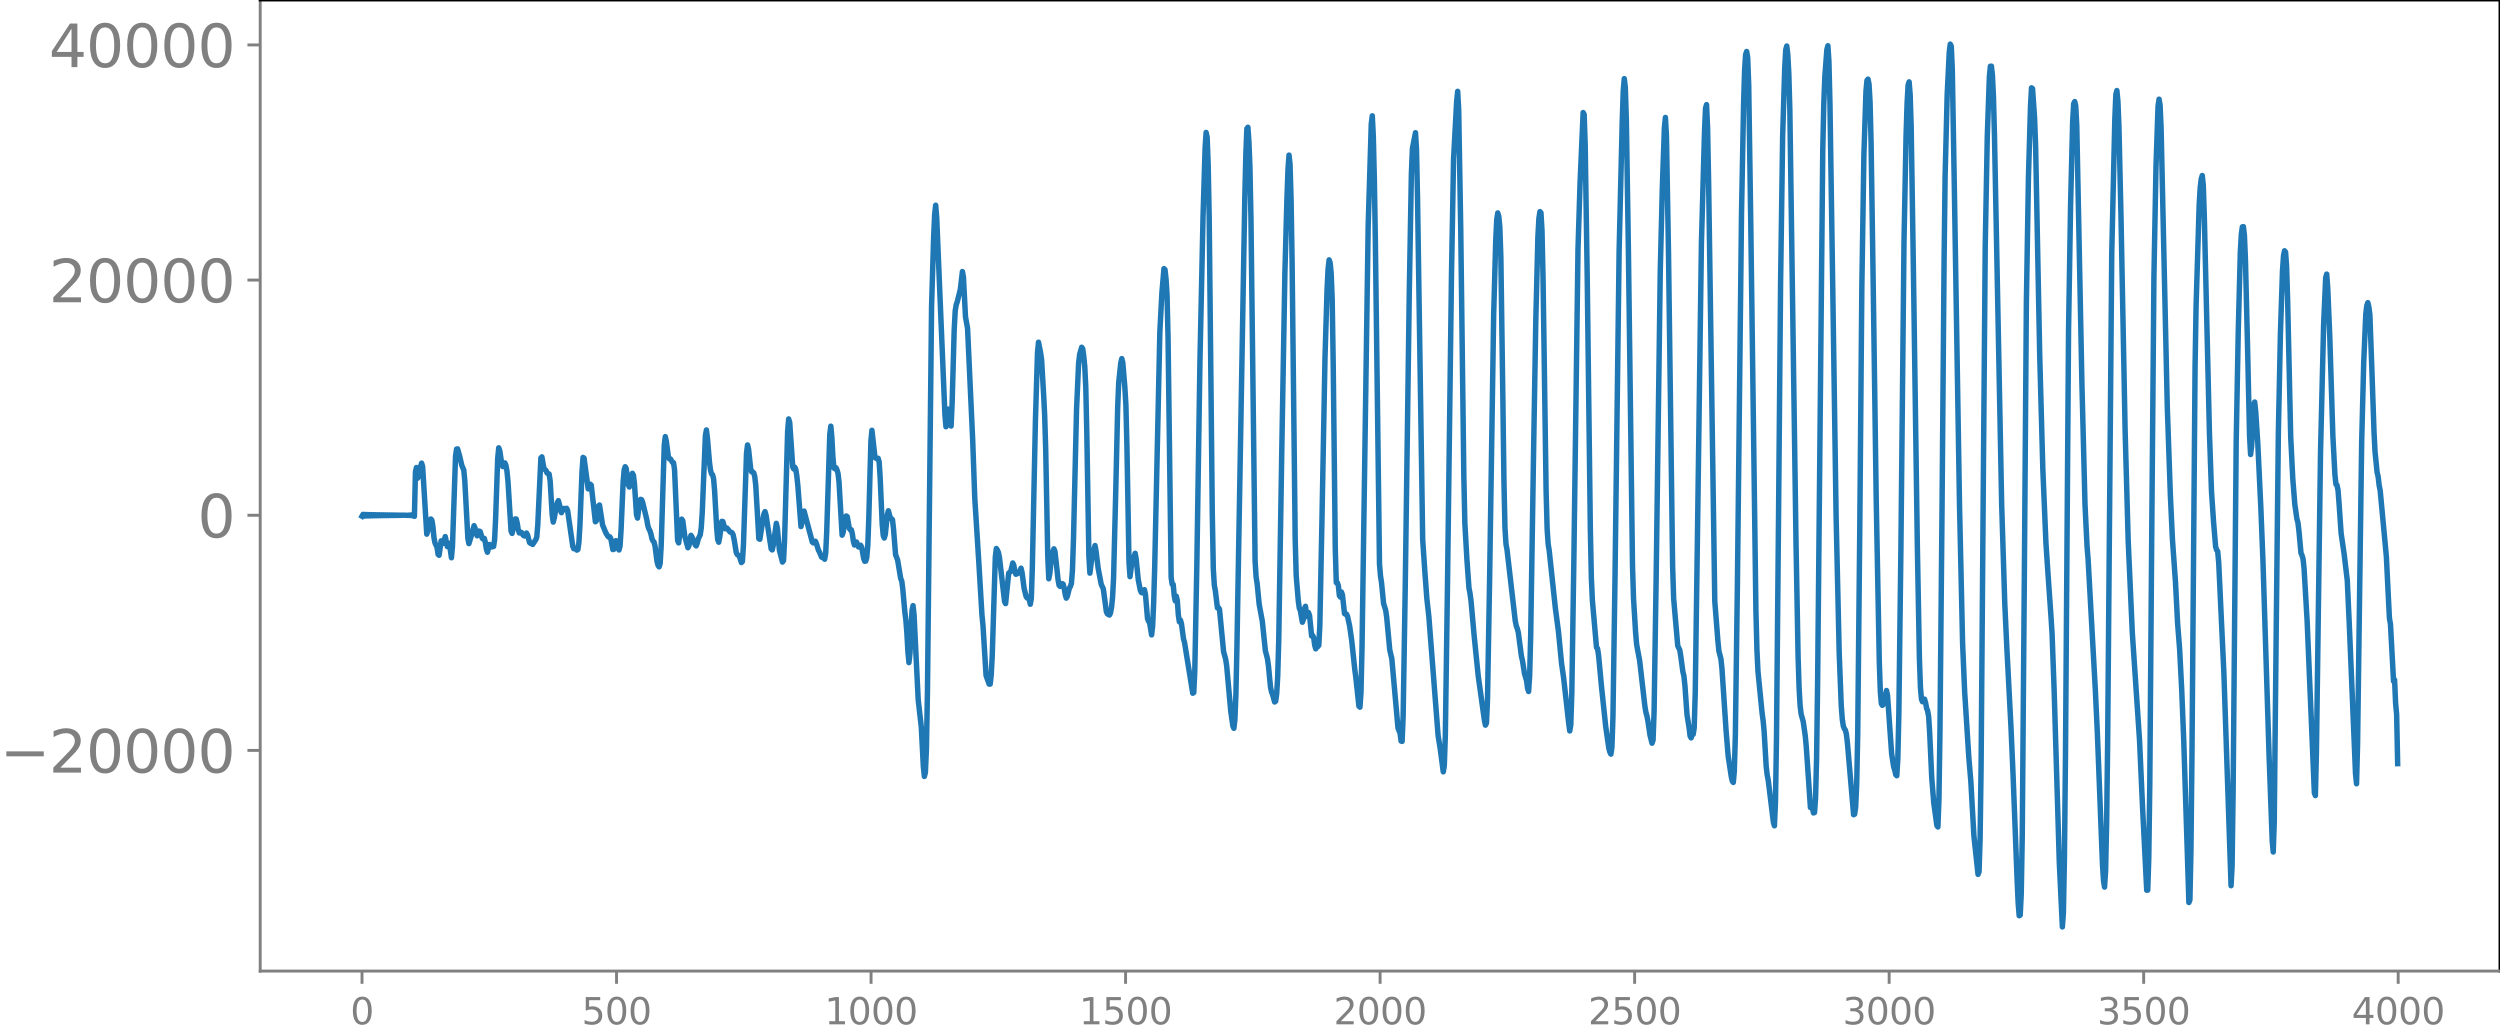 <svg xmlns="http://www.w3.org/2000/svg" xmlns:xlink="http://www.w3.org/1999/xlink" width="913.477" height="377.053" viewBox="0 0 685.107 282.79"><defs><style>*{stroke-linejoin:round;stroke-linecap:butt}</style></defs><g id="figure_1"><path id="patch_1" d="M0 282.79h685.107V0H0v282.79z" style="fill:none"/><g id="axes_1"><path id="patch_2" d="M71.308 266.112h613.8V0h-613.8v266.112z" style="fill:none"/><g id="matplotlib.axis_1"><g id="xtick_1"><g id="line2d_1"><defs><path id="m3d435998ad" d="M0 0v3.5" style="stroke:gray;stroke-width:.8"/></defs><use xlink:href="#m3d435998ad" x="99.207" y="266.112" style="fill:gray;stroke:gray;stroke-width:.8"/></g><g id="text_1" style="fill:gray" transform="matrix(.1 0 0 -.1 96.026 280.71)"><defs><path id="DejaVuSans-30" d="M2034 4250q-487 0-733-480-245-479-245-1442 0-959 245-1439 246-480 733-480 491 0 736 480 246 480 246 1439 0 963-246 1442-245 480-736 480zm0 500q785 0 1199-621 414-620 414-1801 0-1178-414-1799Q2819-91 2034-91q-784 0-1198 620-414 621-414 1799 0 1181 414 1801 414 621 1198 621z" transform="scale(.016)"/></defs><use xlink:href="#DejaVuSans-30"/></g></g><g id="xtick_2"><use xlink:href="#m3d435998ad" id="line2d_2" x="168.958" y="266.112" style="fill:gray;stroke:gray;stroke-width:.8"/><g id="text_2" style="fill:gray" transform="matrix(.1 0 0 -.1 159.414 280.71)"><defs><path id="DejaVuSans-35" d="M691 4666h2478v-532H1269V2991q137 47 274 70 138 23 276 23 781 0 1237-428 457-428 457-1159 0-753-469-1171Q2575-91 1722-91q-294 0-599 50Q819 9 494 109v635q281-153 581-228t634-75q541 0 856 284 316 284 316 772 0 487-316 771-315 285-856 285-253 0-505-56-251-56-513-175v2344z" transform="scale(.016)"/></defs><use xlink:href="#DejaVuSans-35"/><use xlink:href="#DejaVuSans-30" x="63.623"/><use xlink:href="#DejaVuSans-30" x="127.246"/></g></g><g id="xtick_3"><use xlink:href="#m3d435998ad" id="line2d_3" x="238.708" y="266.112" style="fill:gray;stroke:gray;stroke-width:.8"/><g id="text_3" style="fill:gray" transform="matrix(.1 0 0 -.1 225.982 280.71)"><defs><path id="DejaVuSans-31" d="M794 531h1031v3560L703 3866v575l1116 225h631V531h1031V0H794v531z" transform="scale(.016)"/></defs><use xlink:href="#DejaVuSans-31"/><use xlink:href="#DejaVuSans-30" x="63.623"/><use xlink:href="#DejaVuSans-30" x="127.246"/><use xlink:href="#DejaVuSans-30" x="190.869"/></g></g><g id="xtick_4"><use xlink:href="#m3d435998ad" id="line2d_4" x="308.457" y="266.112" style="fill:gray;stroke:gray;stroke-width:.8"/><g id="text_4" style="fill:gray" transform="matrix(.1 0 0 -.1 295.733 280.71)"><use xlink:href="#DejaVuSans-31"/><use xlink:href="#DejaVuSans-35" x="63.623"/><use xlink:href="#DejaVuSans-30" x="127.246"/><use xlink:href="#DejaVuSans-30" x="190.869"/></g></g><g id="xtick_5"><use xlink:href="#m3d435998ad" id="line2d_5" x="378.207" y="266.112" style="fill:gray;stroke:gray;stroke-width:.8"/><g id="text_5" style="fill:gray" transform="matrix(.1 0 0 -.1 365.483 280.71)"><defs><path id="DejaVuSans-32" d="M1228 531h2203V0H469v531q359 372 979 998 621 627 780 809 303 340 423 576 121 236 121 464 0 372-261 606-261 235-680 235-297 0-627-103-329-103-704-313v638q381 153 712 231 332 78 607 78 725 0 1156-363 431-362 431-968 0-288-108-546-107-257-392-607-78-91-497-524-418-433-1181-1211z" transform="scale(.016)"/></defs><use xlink:href="#DejaVuSans-32"/><use xlink:href="#DejaVuSans-30" x="63.623"/><use xlink:href="#DejaVuSans-30" x="127.246"/><use xlink:href="#DejaVuSans-30" x="190.869"/></g></g><g id="xtick_6"><use xlink:href="#m3d435998ad" id="line2d_6" x="447.957" y="266.112" style="fill:gray;stroke:gray;stroke-width:.8"/><g id="text_6" style="fill:gray" transform="matrix(.1 0 0 -.1 435.233 280.71)"><use xlink:href="#DejaVuSans-32"/><use xlink:href="#DejaVuSans-35" x="63.623"/><use xlink:href="#DejaVuSans-30" x="127.246"/><use xlink:href="#DejaVuSans-30" x="190.869"/></g></g><g id="xtick_7"><use xlink:href="#m3d435998ad" id="line2d_7" x="517.707" y="266.112" style="fill:gray;stroke:gray;stroke-width:.8"/><g id="text_7" style="fill:gray" transform="matrix(.1 0 0 -.1 504.983 280.71)"><defs><path id="DejaVuSans-33" d="M2597 2516q453-97 707-404 255-306 255-756 0-690-475-1069Q2609-91 1734-91q-293 0-604 58T488 141v609q262-153 574-231 313-78 654-78 593 0 904 234t311 681q0 413-289 645-289 233-804 233h-544v519h569q465 0 712 186t247 536q0 359-255 551-254 193-729 193-260 0-557-57-297-56-653-174v562q360 100 674 150t592 50q719 0 1137-327 419-326 419-882 0-388-222-655t-631-370z" transform="scale(.016)"/></defs><use xlink:href="#DejaVuSans-33"/><use xlink:href="#DejaVuSans-30" x="63.623"/><use xlink:href="#DejaVuSans-30" x="127.246"/><use xlink:href="#DejaVuSans-30" x="190.869"/></g></g><g id="xtick_8"><use xlink:href="#m3d435998ad" id="line2d_8" x="587.457" y="266.112" style="fill:gray;stroke:gray;stroke-width:.8"/><g id="text_8" style="fill:gray" transform="matrix(.1 0 0 -.1 574.732 280.71)"><use xlink:href="#DejaVuSans-33"/><use xlink:href="#DejaVuSans-35" x="63.623"/><use xlink:href="#DejaVuSans-30" x="127.246"/><use xlink:href="#DejaVuSans-30" x="190.869"/></g></g><g id="xtick_9"><use xlink:href="#m3d435998ad" id="line2d_9" x="657.207" y="266.112" style="fill:gray;stroke:gray;stroke-width:.8"/><g id="text_9" style="fill:gray" transform="matrix(.1 0 0 -.1 644.482 280.71)"><defs><path id="DejaVuSans-34" d="M2419 4116 825 1625h1594v2491zm-166 550h794V1625h666v-525h-666V0h-628v1100H313v609l1940 2957z" transform="scale(.016)"/></defs><use xlink:href="#DejaVuSans-34"/><use xlink:href="#DejaVuSans-30" x="63.623"/><use xlink:href="#DejaVuSans-30" x="127.246"/><use xlink:href="#DejaVuSans-30" x="190.869"/></g></g></g><g id="matplotlib.axis_2"><g id="ytick_1"><g id="line2d_10"><defs><path id="mdba1bb1959" d="M0 0h-3.5" style="stroke:gray;stroke-width:.8"/></defs><use xlink:href="#mdba1bb1959" x="71.308" y="205.646" style="fill:gray;stroke:gray;stroke-width:.8"/></g><g id="text_10" style="fill:gray" transform="matrix(.16 0 0 -.16 0 211.725)"><defs><path id="DejaVuSans-2212" d="M678 2272h4006v-531H678v531z" transform="scale(.016)"/></defs><use xlink:href="#DejaVuSans-2212"/><use xlink:href="#DejaVuSans-32" x="83.789"/><use xlink:href="#DejaVuSans-30" x="147.412"/><use xlink:href="#DejaVuSans-30" x="211.035"/><use xlink:href="#DejaVuSans-30" x="274.658"/><use xlink:href="#DejaVuSans-30" x="338.281"/></g></g><g id="ytick_2"><use xlink:href="#mdba1bb1959" id="line2d_11" x="71.308" y="141.202" style="fill:gray;stroke:gray;stroke-width:.8"/><use xlink:href="#DejaVuSans-30" id="text_11" style="fill:gray" transform="matrix(.16 0 0 -.16 54.127 147.281)"/></g><g id="ytick_3"><use xlink:href="#mdba1bb1959" id="line2d_12" x="71.308" y="76.758" style="fill:gray;stroke:gray;stroke-width:.8"/><g id="text_12" style="fill:gray" transform="matrix(.16 0 0 -.16 13.408 82.837)"><use xlink:href="#DejaVuSans-32"/><use xlink:href="#DejaVuSans-30" x="63.623"/><use xlink:href="#DejaVuSans-30" x="127.246"/><use xlink:href="#DejaVuSans-30" x="190.869"/><use xlink:href="#DejaVuSans-30" x="254.492"/></g></g><g id="ytick_4"><use xlink:href="#mdba1bb1959" id="line2d_13" x="71.308" y="12.314" style="fill:gray;stroke:gray;stroke-width:.8"/><g id="text_13" style="fill:gray" transform="matrix(.16 0 0 -.16 13.408 18.393)"><use xlink:href="#DejaVuSans-34"/><use xlink:href="#DejaVuSans-30" x="63.623"/><use xlink:href="#DejaVuSans-30" x="127.246"/><use xlink:href="#DejaVuSans-30" x="190.869"/><use xlink:href="#DejaVuSans-30" x="254.492"/></g></g></g><path id="line2d_14" d="m99.207 141.456.282-.493.282.467.282-.444.282.422.282-.402.282.384.282-.367.282.351.282-.336.282.322.282-.31.282.298.282-.285.282.274.282-.264.282.254.282-.244.282.234.282-.225.282.217.282-.21.282.202.282-.193.282.185.282-.178.281.17.282-.162.282.155.282-.148.282.141.282-.134.282.126.282-.118.282.11.282-.102.282.094.282-.085.282.075.282-.064.564.013 1.128.04.282-.065.282.105.282-.158.282.236.282-.36.281.512.282-12.198.282-1.176.282 2.943.564-.806.282-2.444.282-.896.282.961 1.128 18.5.282-.841.282-1.682.564-1.627.282.334.282 1.718.282 3.013.282 1.492.564 1.214.282 1.918.282.254.563-3.96.282.256.282.456.564-1.872.564 2.733.282-.238.282-.673.564 3.974.282-3.11.846-24.775.282-1.9.282-.045.564 1.98.564 2.463.564 1.354.282 2.948.845 15.805.282 1.406.846-2.793.564-2.117.282.676.282 1.389.282.7.564-1.298.282.155.564 1.853.282.215.282-.192.282 1.102.282 1.848.282.82.564-2.12.282.161.282.513.563-.136.282-1.896.282-5.903.564-16.355.282-2.872.282.764.564 3.737.282.643.564-1.01.282.648.282 1.573.282 2.845.846 13.625.282.629.846-3.96.282.014.282 1.158.282 1.787.281.863.282.013.282-.168.564.856.282.143.564-.817.282.504.564 2.115.282.23.282.069.282.212.846-1.277.282-.704.282-3.475.846-18.217.282-.322.564 3.257.563.472.282.693.564.278.282 1.837.564 9.37.282 1.96.282-1.109.564-3.15.282-1.056.282-.548.282.979.282 1.642.282.671.564-1.18.564.316.282-.342.282.59 1.41 9.803.281.678.282-.037.282.135.282.293.282-.172.282-1.995.282-4.74.564-14.6.282-3.895.282.199 1.128 8.412.282-.176.282-1.1.282.27 1.128 10.032.282-.289.563-3.989.282-.314.846 5.462.846 2.063.564.971.282.283.282-.065.282.451.564 3.046.282-.083.564-2.357.282.477.564 2.073.282-1.111.282-4.455.563-13.143.282-3.226.282-.87.282.493.564 4.426.282.636.564-3.09.282-.669.282.504.282 2.328.564 8.516.282.92.564-4.156.282-.977.282.114.282.724 1.128 4.725.282 1.62.282.898.281.478.282.893.282 1.293.282.654.282.273.282 1.11.564 4.293.282 1.043.282.383.282-.897.282-4.792.846-27.706.282-2.282.282 1.26.564 4.276.282.55.282.014.564.943.282.087.282 1.898.845 19.429.282.654.846-6.508.282.416.564 4.31.846 3.106.282-.521.282-1.85.282-1.026.282.472.564 1.381.282.708.282.346.282-.708.282-1.183.564-1.163.281-1.961.282-4.405.846-20.772.282-1.58.282 2.273.564 6.623.282 2.134.282 1.002.282.24.282 1.15.282 3.355.564 10.07.282 3.205.282.703.282-1.48.564-4.232.282.047.564 1.969.564-.184.845 1.079.282.044.282.178.282.544.282 1.36.564 3.452.282.598.564.42.564 1.781.282-.288.282-4.392.846-25.27.282-2.277.282 1.126.564 5.264.282.977.282.032.281.224.282 1.018.282 2.438.846 14.605.282.154.846-5.505.282-1.424.282-.63.282.96 1.41 9.24.282.279.282-1.198.846-6.081.282 1.286.563 6.098.846 3.227.282-.41.282-5.405.846-29.99.282-3.413.282.935.846 12.265.282.52.282-.493.282.657.282 1.87.282 2.723.846 11.015.282-1.22.282-2.38.282-.643 2.255 8.481.282.238.282-.312.282-.144.282.672.564 1.813.282.47.564 1.399.564.228.282.349.282-1.56.282-5.877.846-26.79.282-2.236.281 3.017.282 5.249.282 3.177.282.226.282-.29.282.572.282.99.282 2.382.846 14.545.282-.78.564-3.633.282-.846.282.197.564 3.2.282.403.282-.004.282 1.202.282 2.012.282.955.564-.83.563 1.365.282-.101.282-.383.282.536.564 3.101.282.761.282-.056.282-1.001.282-3.377.282-7.738.564-20.8.282-2.92.846 7.479.564.327.282-.14.282.953.282 4.323.564 12.852.282 3.017.281.707.282-.951.564-5.387.282-1.121.564 2.108.282.051.282.3.282 2.522.564 7.034.564 1.5.846 5.07.282.678.282 2.144.564 6.294.282 2.235.282 3.59.282 5.114.282 2.961.281-2.55.564-11.753.282-1.303.282 2.557.564 11.753.564 11.466.846 7.457.564 10.834.282 2.734.282-1.105.282-6.439.282-15.636 1.128-105.662.564-18.84.282-6.27.282-2.574.281 3.378 2.256 54.082.282 3.234.282-1.747.282-3.08.282.75.282 3.527.282.359.282-6.257.564-20.03.282-5.283.282-1.68.282-.812.846-3.395.563-4.878.282 1.528.564 10.887.564 3.13 1.41 30.653.564 15.847 1.128 17.878.846 14.21.282 2.873.846 13.705.845 2.35.282-.007.282-2.44.282-5.371.846-27.04.282-2.306.282.427.282.66.282 1.345 1.41 12.128.282.54.846-8.357.564-.457.564-2.315.282.658.281 1.66.282.767.564-.247.282-.12.564-1.294.282 1.192.564 4.35.564 2.278.282.352.282-.219.282.561.282 1.37.282-1.552.282-8.578.846-40.187.564-18.628.282-2.867.563 2.836.282 1.94.564 9.696.282 5.628.282 9.342.564 29.268.282 6.115.282-1.408.282-3.013.564-3.035.282-.746.282.71.564 5.094.282 2.633.282 1.561.282.296.564-.77.282.172.282 1.13.282 1.688.282.996.281-.467.564-2.244.282-.472.282-.853.282-3.5.282-8.364.846-35.806.564-12.628.282-2.45.564-1.966.282.404.282 2.029.282 2.914.282 5.69.282 12.791.564 33.411.282 4.661.564-4.506.845-3.056.282 1.636.564 4.568.846 4.426.564 1.208.846 6.29.282.608.564.314.282-.574.282-1.476.282-2.712.282-5.32.564-22.412.564-24.454.281-6.749.564-5.366.282-1.204.282 1.112.564 6.816.282 4.834.282 11.3.564 31.682.282 4.006.564-4.43.282-.358.564-1.617.282 1.629.564 5.594.564 2.895.282.61.282.105.564-.86.281 1.255.564 6.59.282.814.282.351.564 3.375.282-2.4.282-6.42.282-9.708 1.41-64.466.564-10.74.564-6.63.282.255.282 2.506.282 4.447.282 11.894.845 65.517.282 1.883.282.05.282 3.108.282 1.379.282-1.282.282 1.226.282 3.94.282 1.878.282-.51.282.941.564 4.214.282.957 2.256 13.95.282-.168.282-5.92.563-29.259.846-55.517.846-39.61.564-18.862.282-4.338.282 1.29.282 7.42.282 14.383.564 53.614.282 27.471.282 15.458.282 4.475.282 1.497.564 4.675.282-.078.282.423 1.127 11.65.564 2.043.282 1.85 1.128 12.473.564 3.995.282.65.282-2.363.282-7.13.282-13.15L341.13 54.15l.282-11.829.282-7.085.282-.359.282 3.91.281 7.05.282 14.103 1.128 93.717.282 4.486.282 1.764.564 5.734.846 4.556.846 8.11.564 2.178.282 1.978.564 5.855.282 1.325.282.659.564 2.068.282-.214.281-1.979.282-4.806.282-9.77.846-52.666.846-48.286.564-20.463.282-7.783.282-3.893.282 2.524.282 9.46.282 17.243.846 76.017.282 10.044.564 6.787.282 2.073.282.632.563 3.223.282-.78.282-2.916.282-.67.282 2.007.282.8.282-1.067.282.863.564 5.535.282-.142.282.597.282 2.09.282.976.282-.652.282.053.282-.376.282-5.553.564-28.067.846-45.17.564-18.689.281-5.613.282-2.527.282.845.282 2.74.282 7.173.282 17.828.564 50.5.282 9.366.282.035.282.784.282 2.719.282.424.282-1.39.282.831.564 5.085.282.186.282-.041.282.67.564 2.63.564 3.935.845 7.992.282 2.108.846 7.88.282.283.282-3.911.282-12.004 1.692-116.007.846-27.872.282-2.262.282 5.613.282 11.627.282 17.23 1.128 88.34.281 3.288.282 1.865.564 5.71.564 1.79.282 1.923.846 8.996.564 2.41 1.692 19.006.564 1.38.282 2.166.282.086.282-6.933.564-34.627 1.127-82.046.564-31.87.282-6.971.846-4.356.282 4.592.282 13.51 1.41 93.388.564 8.394.564 7.648.564 5.112 2.537 32.588.564 3.493.846 6.422.282-1.655.282-8.093.564-39.258 1.128-87.345.564-31.544.564-10.523.282-5.193.282-2.868.281 5.022.564 32.89.846 67.622.282 12.866.564 9.895.564 7.837.282 1.43.282 2.087.846 9.462 1.128 11.128 1.691 12.117.282 1.328.282-.563.282-6.349.564-32.066 1.128-73.513.564-20.297.282-5.746.282-1.824.282.956.282 2.983.282 8.098.564 40.1.282 21.493.282 12.735.282 4.39.282 1.524.564 4.912 1.691 14.612.282 1.368.282.747.282 1.094.846 6.47.282 1.142.564 3.638.564 1.92.282 2.139.282.82.282-4.376.282-10.948.846-53.574.564-33.15.563-22.446.282-5.173.282-1.835.282.303.282 4.816.282 12.662.846 58.799.282 10.358.282 4.162.282 1.718 1.692 15.85.846 6.372.846 8.714.563 3.92 1.41 12.594.282 2.04.282-1.669.282-8.705.564-36.673 1.128-84.935.564-18.109.846-19.379.282.505.282 8.33.564 36.866.845 68.28.282 13.578.282 6.145 1.128 12.888.282.274.282 1.852.846 8.98 1.128 10.683.846 5.845.282 1.047.282.55.282-1.888.282-8.312.563-38.222 1.128-89.576.846-35.254.282-8.475.282-3.383.282 2.318.282 8.713.564 35.537 1.128 86.876.282 9.026.564 9.255.282 3.287.846 4.577 1.41 12.287.281 1.738.282.974.282 1.442.564 3.846.564 2.242.282-.86.282-7.768.564-36.564 1.128-84.34.564-22.687.564-16.415.282-2.846.282 5.028.563 31.894 1.128 85.923.282 8.969 1.128 12.972.564 1.182.282 1.79.564 4.179.282 1.134.282 2.709.564 7.921.564 3.467.282 2.348.282.508.282-.86.281-.123.282-1.785.282-9.466.564-39.86 1.128-83.322.846-30.621.282-6.51.282-.983.282 6.357.282 14.6 1.692 115.117.846 10.763.282 2.88.563 2.188.282 2.694 1.128 16.97.564 6.901.846 5.59.282 1.3.282.374.282-3.014.282-9.753.564-41.55 1.128-101.767.564-29.758.282-9.423.281-4.213.282-.828.282 1.743.282 7.465.564 37.935 1.41 106.16.282 10.743.282 5.833 1.128 11.393.282 2.05.282 3.04.564 9.575.282 2.403.282 1.392 1.41 11.53.281.934.282-6.243.282-17.431.564-61.18.564-64.155.564-40.07.564-18.53.282-5.062.282-1.022.282 2.403.282 5.168.282 9.996.564 39.571 1.128 79.209.563 30.903.282 8.692.282 4.901.282 2.268.564 2.014.564 3.948.282 3.065 1.128 16.549.282-.137.282.345.282 1.274.282-.113.282-3.979.282-10.87.282-20.947 1.41-145.772.281-12.553.282-7.437.564-7.528.282-1.044.282 4.28.282 11.482.846 55.838.846 57.64.846 37.272.564 14.415.282 3.661.282 1.835.282.75.282.36.282 1.144.282 2.421 1.691 19.63.282-.14.282-2.018.282-6.028.282-13.889.564-56.209.564-66.11.564-36.37.564-17.414.282-3.043.282-.36.282 1.378.282 4.855.282 11.11.564 37.638.845 60.365.846 44.458.282 8.103.282 3.25.282.446.282-.31.282-.99.564-2.76.282 1.362 1.128 15.998.564 3.625.282.797.282 1.28.282.287.282-4.564.282-12.278.564-45.368.845-83.96.564-29 .282-9.028.282-5.043.282-.9.282 3.445.282 8.982.564 35.922 1.128 79.089.564 30.66.282 7.864.282 3.208.282.692.282-.515.282-.19.282.991.282 1.507.282.737.281 1.563.282 4.489.564 12.266.564 6.964.846 6.138.282.375.282-7.499.282-18.79.564-60.833.564-68.284.282-23.023.564-22.208.564-11.57.282-2.322.282.606.282 6.474.563 32.768 1.41 86.517.846 37.888.564 13.231 1.128 17.818.564 6.726.846 14.973 1.128 10.518.282-.746.282-8.832.281-20.378.564-72.472.564-69.733.564-30.183.564-16.126.282-2.988.282-.027.282 2.492.282 5.93.282 10.803 1.974 101.127.846 26.9.563 12.1 1.128 21.604.564 12.85 1.128 29.243.282 6.22.282 3.543.282-.154.282-5.724.282-16.077.564-70.292.564-75.85.564-34.131.564-19.612.282-5.036.281.224.564 8.137.282 7.838.564 28.956.564 28.538.846 30.857.846 20.097.564 8.459.846 12.087.282 4.49.564 15.518 1.41 47 .845 17.749.282-3.943.282-14.83.282-27.534.846-117.24.564-34.651.564-22.646.282-4.76.282-.571.282 1.218.282 5.388.564 28.024.846 42.686.845 33.077.564 11.532.282 3.438 1.974 35.62.564 11.945 1.41 36.228.282 4.353.282 1.75.282-4.251.282-12.705.282-22.276 1.127-134.264.846-37.018.282-6.707.282-1.067.282 2.915.282 6.876.564 24.77 1.128 58.535.846 30.354 1.128 25.165 1.973 29.34.846 18.674 1.128 22.516.282-.033.282-8.622.282-20.428.564-72.564.564-66.314.564-30.167.564-16.71.282-1.934.282 1.626.282 6.37.563 25.55 1.128 50.76.846 24.23.564 12.046.846 11.94.564 10.996.564 7.23.564 10.986.564 14.064 1.41 44.342.281-.728.282-13.578.282-26.176.846-106.19.282-16.838.846-27.705.282-4.622.282-2.456.282-.934.282 2.633.282 8.515 1.41 59.545.564 15.959.564 8.328.563 6.74.282.922.282.336.282 3.095 1.41 30.074 1.974 58.479.282-5.288.282-20.402.846-96.001.564-30.227.564-21.67.281-4.984.282-1.985.282-.06.282 2.398.282 6.692.564 23.336.564 24.978.282 5.045.282-2.288.564-11.349.282-.745.282 2.732.564 8.588.846 17.879.564 14.163 1.691 53.772.846 23.04.282 3.132.282-8.095.564-55.052.564-51.883.564-27.07.564-17.162.282-4.108.282-1.383.282.351.282 3.931.282 9.052.846 37.655.564 11.405.563 7.105.564 3.975.282.95.282 2.319.564 6.11.282.604.282.953.282 2.686.846 14.493 1.974 46.977.282.726.282-11.718 1.127-82.438.846-34.863.564-12.864.282-1.017.282 3.687.564 13.507.846 27.168.564 10.68.282 2.57.282.199.282 1.395.282 3.543.564 8.23.846 5.823.845 7.123.564 12.22 1.692 40.71.282 2.813.282-10.616 1.128-83.121.564-21.841.564-13.241.282-2.253.282-.774.282 1.215.282 2.184.563 15.568.564 16.497.282 5.409.564 5.615.282 1.168.282 2.416.282 1.4 1.692 18.087.564 11.467.282 5.455.282 1.655.846 15.607.282-.387.282 6.434.282 3.071.281 13.47h0" clip-path="url(#p2fce388766)" style="fill:none;stroke:#1f77b4;stroke-width:1.5;stroke-linecap:square"/><path id="patch_3" d="M71.308 266.112V0" style="fill:none;stroke:gray;stroke-width:.8;stroke-linejoin:miter;stroke-linecap:square"/><path id="patch_4" d="M685.107 266.112V0" style="fill:none;stroke:#000;stroke-width:.8;stroke-linejoin:miter;stroke-linecap:square"/><path id="patch_5" d="M71.308 266.112h613.8" style="fill:none;stroke:gray;stroke-width:.8;stroke-linejoin:miter;stroke-linecap:square"/><path id="patch_6" d="M71.308 0h613.8" style="fill:none;stroke:#000;stroke-width:.8;stroke-linejoin:miter;stroke-linecap:square"/></g></g><defs><clipPath id="p2fce388766"><path d="M71.308 0h613.8v266.112h-613.8z"/></clipPath></defs></svg>